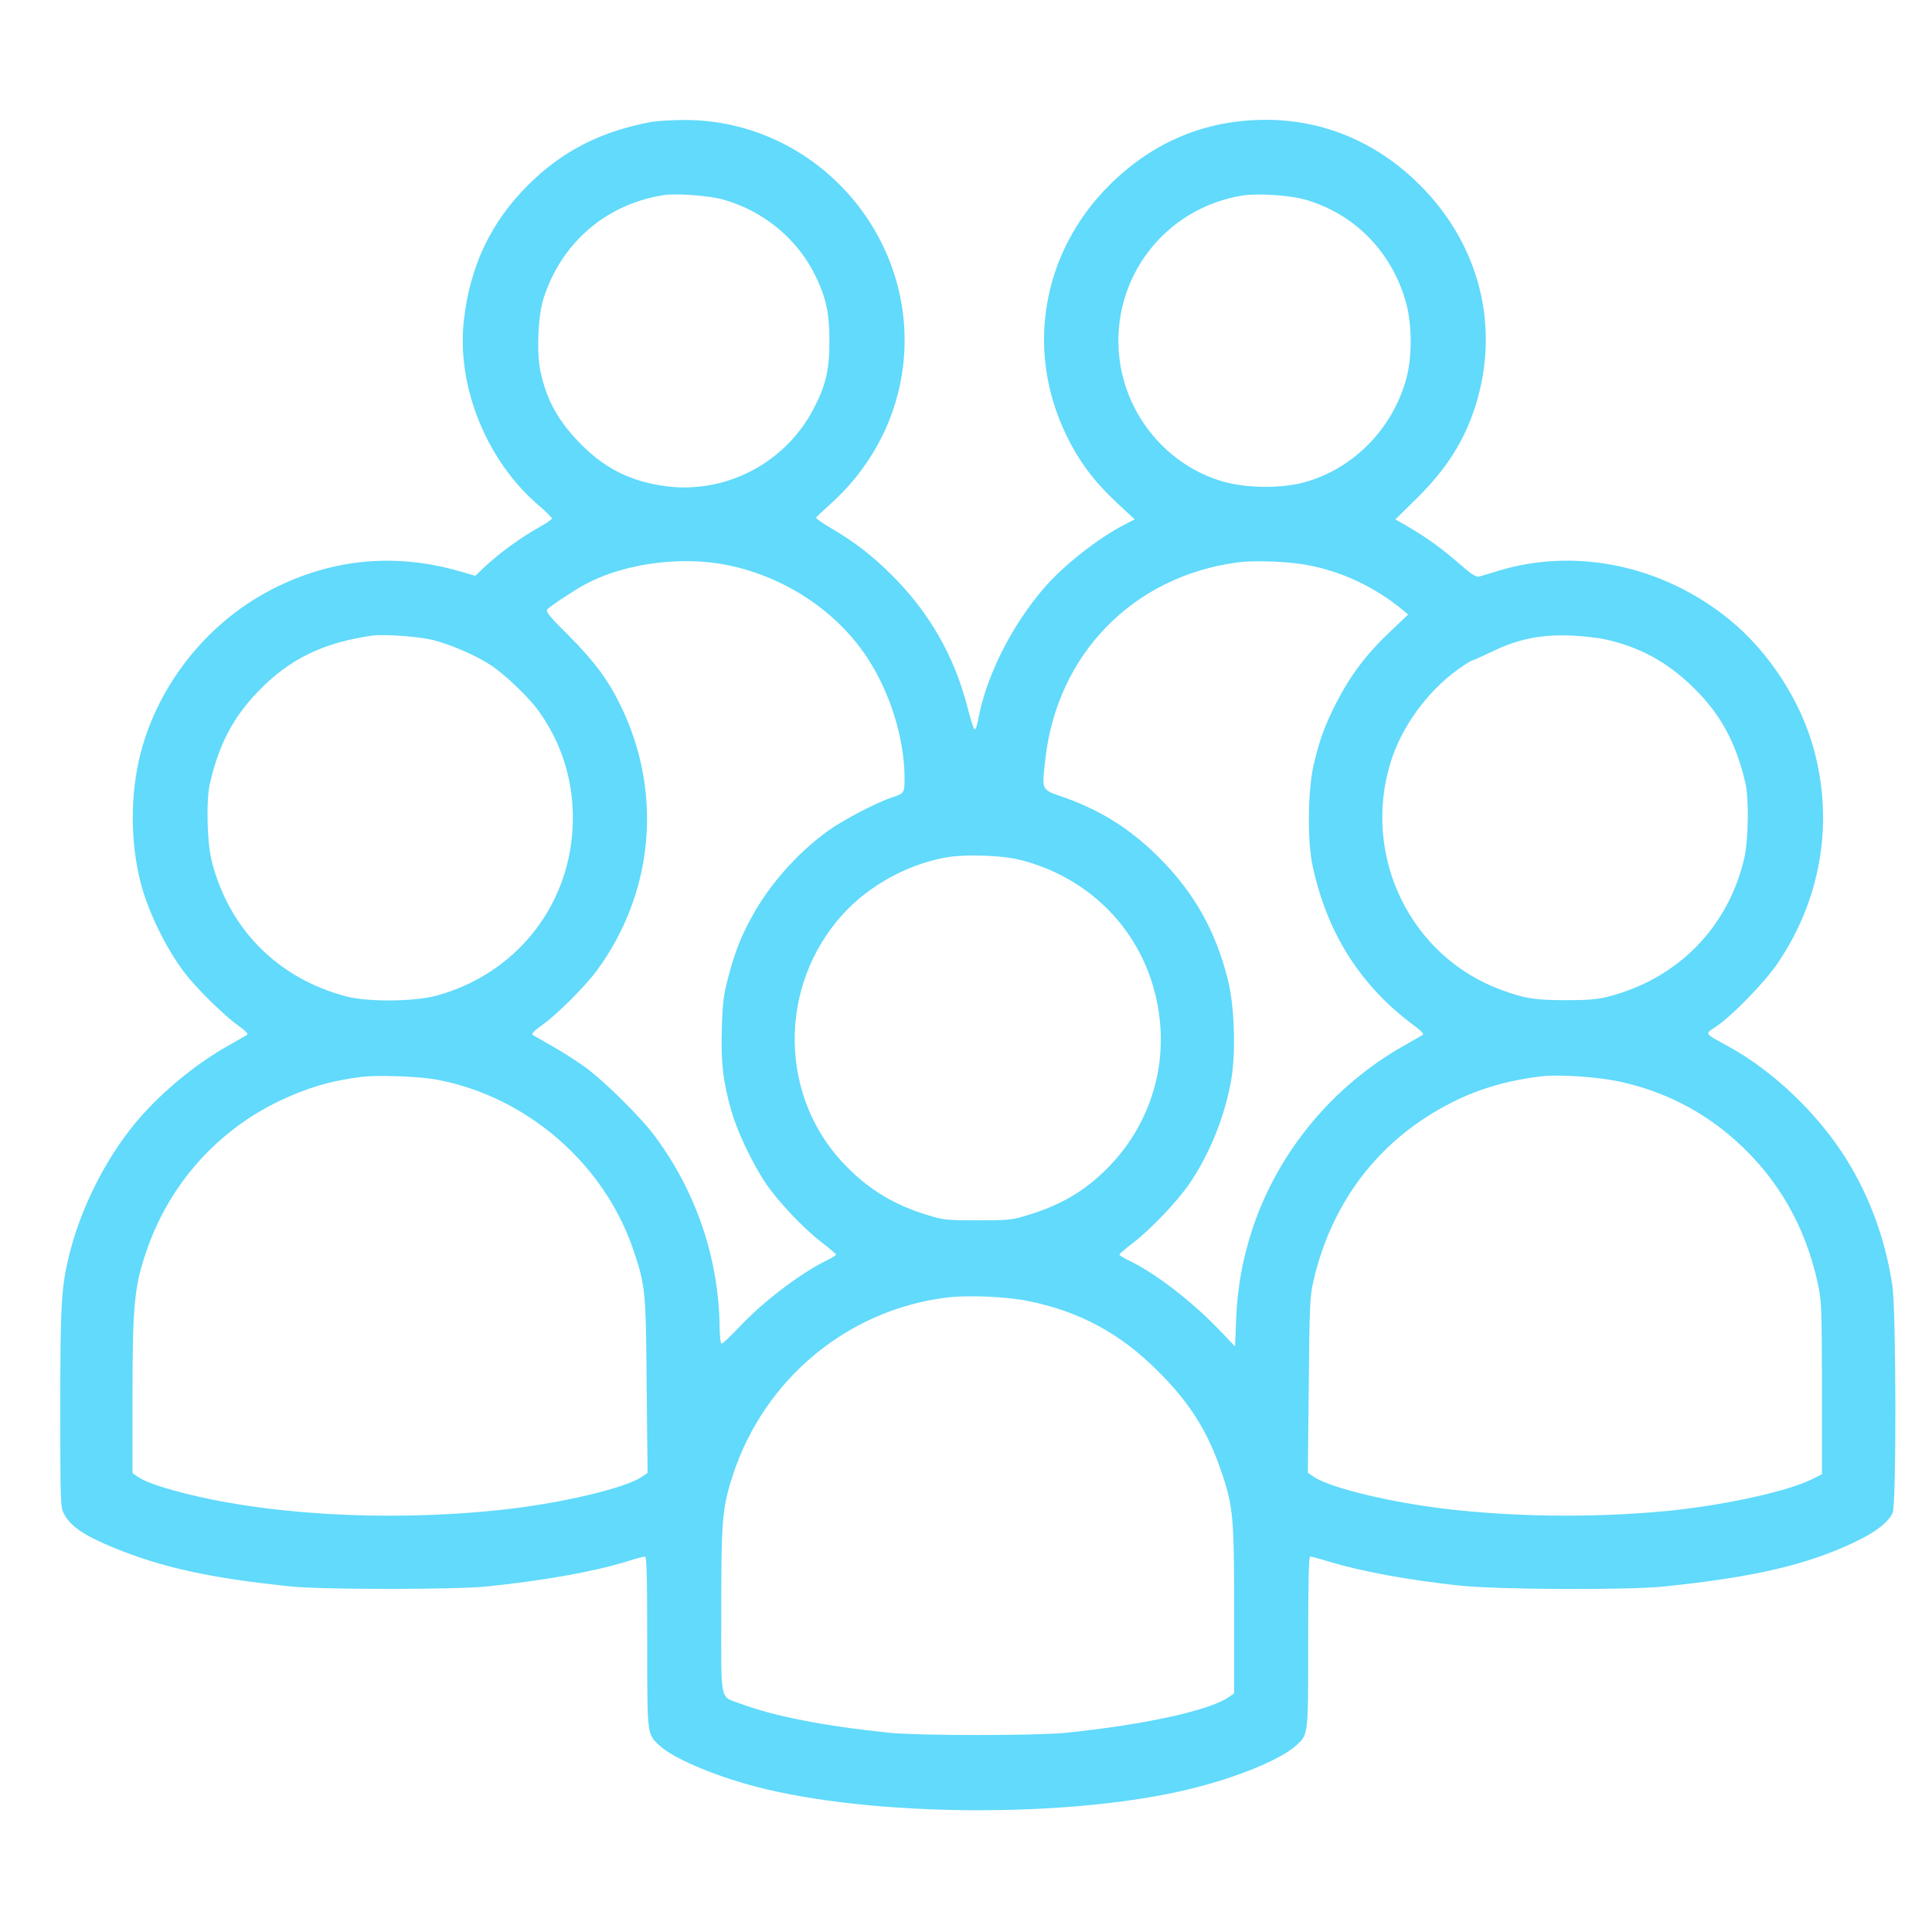 <?xml version="1.0" encoding="UTF-8" standalone="no"?>
<svg
   xmlns:dc="http://purl.org/dc/elements/1.1/"
   xmlns:cc="http://creativecommons.org/ns#"
   xmlns:rdf="http://www.w3.org/1999/02/22-rdf-syntax-ns#"
   xmlns:svg="http://www.w3.org/2000/svg"
   xmlns="http://www.w3.org/2000/svg"
   xmlns:sodipodi="http://sodipodi.sourceforge.net/DTD/sodipodi-0.dtd"
   xmlns:inkscape="http://www.inkscape.org/namespaces/inkscape"
   version="1.0"
   width="320"
   height="320"
   viewBox="0 0 240 240"
   preserveAspectRatio="xMidYMid meet"
   id="svg8"
   sodipodi:docname="community.svg"
   inkscape:version="0.92.3 (2405546, 2018-03-11)">
  <defs
     id="defs12" />
  <sodipodi:namedview
     pagecolor="#ffffff"
     bordercolor="#666666"
     borderopacity="1"
     objecttolerance="10"
     gridtolerance="10"
     guidetolerance="10"
     inkscape:pageopacity="0"
     inkscape:pageshadow="2"
     inkscape:window-width="1920"
     inkscape:window-height="1056"
     id="namedview10"
     showgrid="false"
     fit-margin-top="0"
     fit-margin-left="0"
     fit-margin-right="0"
     fit-margin-bottom="0"
     inkscape:zoom="0.5006316"
     inkscape:cx="-820.53365"
     inkscape:cy="257.87524"
     inkscape:window-x="1920"
     inkscape:window-y="0"
     inkscape:window-maximized="1"
     inkscape:current-layer="svg8"
     units="px" />
  <g
     transform="matrix(0.023,0,0,-0.023,7.49,235.683)"
     id="g6"
     style="fill:#61dafb;fill-opacity:1;stroke:none">
    <path
       style="fill:#61dafb;fill-opacity:1;stroke-width:0.04"
       d="m 278.686,18.582 c -13.133,0 -24.568,4.767 -34.064,14.143 -14.83,14.709 -18.549,36.208 -9.457,54.797 2.748,5.657 6.022,10.021 10.992,14.668 l 3.879,3.598 -2.182,1.131 c -5.657,2.869 -13.336,8.891 -17.619,13.861 -7.112,8.284 -12.607,19.234 -14.305,28.447 -0.323,1.738 -0.646,2.586 -0.889,2.344 -0.242,-0.242 -0.89,-2.343 -1.496,-4.768 -2.869,-11.113 -8.284,-20.65 -16.527,-28.854 -4.364,-4.324 -7.839,-7.031 -13.092,-10.143 -1.94,-1.131 -3.476,-2.221 -3.436,-2.383 0.081,-0.162 1.334,-1.375 2.789,-2.668 8.567,-7.557 14.142,-17.539 15.92,-28.449 4.728,-29.136 -18.304,-55.966 -47.844,-55.684 -2.586,0.04 -5.578,0.202 -6.709,0.404 -11.153,2.061 -19.598,6.384 -27.074,13.859 -8.082,8.082 -12.608,17.62 -13.941,29.379 -1.657,14.386 4.849,30.63 16.285,40.449 1.616,1.374 2.908,2.667 2.908,2.869 0,0.202 -1.008,0.93 -2.221,1.617 -4.486,2.465 -9.254,5.941 -12.811,9.295 l -1.656,1.615 -3.799,-1.09 c -14.184,-4.001 -28.086,-2.547 -41.139,4.322 -13.659,7.193 -24.164,20.408 -28.084,35.279 -2.344,8.931 -2.344,19.679 0,28.609 1.657,6.344 5.536,14.265 9.617,19.6 2.425,3.192 8.527,9.214 11.518,11.355 1.778,1.253 2.383,1.898 2.02,2.141 -0.283,0.162 -2.222,1.252 -4.242,2.424 -7.355,4.162 -15.073,10.63 -20.326,17.055 -6.587,8.042 -11.88,18.79 -14.305,28.893 -1.657,6.87 -1.859,10.709 -1.859,33.016 0,20.447 0.04,21.658 0.768,23.072 1.414,2.748 4.445,4.81 10.951,7.477 10.709,4.364 21.093,6.627 38.793,8.445 6.87,0.687 35.683,0.687 42.432,0 12.648,-1.293 23.719,-3.272 30.912,-5.535 1.778,-0.566 3.475,-1.01 3.758,-1.01 0.364,0 0.486,3.959 0.486,18.547 0,20.367 -0.04,20.124 2.506,22.549 2.95,2.829 11.557,6.547 20.932,9.053 25.458,6.748 69.101,6.991 95.287,0.525 10.426,-2.586 19.761,-6.467 23.074,-9.578 2.505,-2.384 2.465,-2.06 2.465,-22.508 0,-13.295 0.12,-18.588 0.443,-18.588 0.242,0 1.939,0.444 3.758,1.01 7.476,2.263 17.538,4.122 28.934,5.334 8.446,0.889 36.571,1.009 44.451,0.201 19.922,-2.061 31.317,-4.727 41.945,-9.818 4.486,-2.142 7.154,-4.284 8.043,-6.305 0.808,-2.021 0.767,-44.006 -0.082,-49.623 -1.495,-9.9 -4.889,-19.236 -9.98,-27.439 -6.142,-9.9 -15.921,-19.275 -25.781,-24.689 -5.496,-3.031 -5.254,-2.627 -2.547,-4.445 3.516,-2.425 10.507,-9.618 13.295,-13.74 9.294,-13.699 12.205,-30.226 8.043,-46.066 -2.829,-10.911 -9.78,-21.7 -18.549,-28.893 -14.548,-11.84 -33.5,-15.84 -50.473,-10.668 -1.818,0.566 -3.718,1.131 -4.203,1.252 -0.687,0.162 -1.655,-0.486 -4.443,-2.91 -3.718,-3.273 -7.598,-6.02 -11.518,-8.242 l -2.303,-1.334 4.768,-4.688 c 6.466,-6.425 10.304,-12.488 12.729,-20.166 5.375,-17.174 0.93,-34.994 -12.082,-48.047 -9.294,-9.335 -21.014,-14.305 -33.662,-14.305 z m -128.529,16.291 c 3.254,0.032 7.815,0.48 9.967,1.086 9.133,2.546 16.689,8.929 20.568,17.375 2.061,4.486 2.709,7.638 2.709,13.336 0.04,6.385 -0.768,9.86 -3.436,14.951 -6.061,11.719 -18.912,18.549 -31.924,16.973 -7.637,-0.929 -13.456,-3.758 -18.75,-9.092 -5.011,-5.051 -7.597,-9.618 -8.971,-16.084 -0.849,-4.162 -0.527,-12.041 0.686,-15.84 3.92,-12.285 13.861,-20.731 26.469,-22.59 0.657,-0.091 1.597,-0.126 2.682,-0.115 z m 126.4,0.018 c 3.466,-0.053 7.989,0.371 10.535,1.068 10.668,2.99 18.831,11.153 22.023,22.023 1.455,4.809 1.535,12.042 0.242,16.932 -2.95,11.072 -11.639,19.921 -22.469,22.83 -5.051,1.334 -12.405,1.254 -17.537,-0.201 -12.123,-3.475 -21.215,-14.305 -22.67,-27.074 -1.94,-17.134 9.82,-32.611 26.873,-35.359 0.808,-0.131 1.846,-0.201 3.002,-0.219 z M 151.121,114.92 c 3.508,-0.068 6.982,0.219 10.215,0.889 12.325,2.546 23.518,9.941 30.186,19.963 5.132,7.718 8.285,17.86 8.285,26.629 0,3.031 -0.122,3.233 -2.627,4.041 -3.394,1.091 -10.668,4.89 -14.062,7.314 -6.668,4.809 -12.809,11.719 -16.648,18.791 -2.425,4.445 -3.638,7.475 -5.133,13.133 -1.051,4.001 -1.252,5.576 -1.414,11.314 -0.242,7.395 0.283,11.598 2.102,17.982 1.334,4.566 4.405,11.033 7.314,15.479 2.748,4.122 8.404,10.102 12.525,13.254 1.657,1.253 2.99,2.424 2.99,2.545 0,0.162 -0.848,0.688 -1.898,1.213 -5.819,2.788 -14.184,9.173 -19.438,14.83 -1.778,1.859 -3.394,3.395 -3.637,3.395 -0.242,0 -0.403,-1.415 -0.443,-3.557 -0.162,-14.952 -5.093,-29.539 -14.064,-41.621 -3.112,-4.243 -11.314,-12.326 -15.477,-15.316 -1.899,-1.334 -5.052,-3.353 -7.072,-4.484 -1.98,-1.131 -3.879,-2.223 -4.162,-2.385 -0.364,-0.242 0.243,-0.888 2.021,-2.141 3.314,-2.384 9.334,-8.365 11.92,-11.881 12.567,-17.053 14.509,-39.197 5.053,-58.23 -2.627,-5.375 -5.779,-9.537 -11.113,-14.871 -4.243,-4.203 -5.092,-5.294 -4.729,-5.738 0.566,-0.687 5.213,-3.759 7.84,-5.254 5.862,-3.278 13.749,-5.144 21.467,-5.293 z m 126.594,0.018 c 3.479,0.026 7.422,0.325 10.023,0.83 7.395,1.374 14.304,4.607 20.285,9.375 l 1.697,1.414 -4.041,3.84 c -5.011,4.728 -8.526,9.416 -11.436,15.033 -2.707,5.213 -3.96,8.686 -5.213,14.223 -1.212,5.577 -1.334,16.447 -0.162,21.781 3.112,14.588 10.468,26.186 21.984,34.713 1.738,1.293 2.383,1.939 2.02,2.182 -0.283,0.162 -2.142,1.253 -4.162,2.385 -15.477,8.769 -27.357,23.113 -32.934,39.803 -2.182,6.668 -3.274,12.527 -3.598,19.68 l -0.242,6.102 -3.637,-3.797 c -5.9,-6.102 -13.537,-12.003 -19.275,-14.832 -1.293,-0.606 -2.344,-1.252 -2.344,-1.414 0,-0.121 1.333,-1.292 2.99,-2.545 3.839,-2.95 9.536,-8.931 12.203,-12.77 4.526,-6.587 7.92,-15.033 9.254,-22.994 1.01,-6.021 0.687,-16.001 -0.768,-21.699 -2.627,-10.628 -7.394,-19.034 -15.031,-26.672 -6.183,-6.183 -12.609,-10.223 -20.771,-13.133 -4.97,-1.738 -4.809,-1.333 -4.041,-8.162 2.505,-22.953 19.033,-39.967 41.824,-43.078 1.364,-0.197 3.285,-0.279 5.373,-0.264 z M 86.348,131.055 c 3.377,0.042 8.271,0.504 10.574,1.08 3.96,1.01 9.415,3.393 12.607,5.494 3.152,2.101 8.325,7.032 10.467,10.062 5.294,7.395 7.84,16.123 7.355,25.377 -0.849,17.498 -12.69,32.087 -29.783,36.693 -4.688,1.293 -14.749,1.373 -19.396,0.201 -15.073,-3.879 -25.863,-14.708 -29.621,-29.74 -1.01,-4.122 -1.211,-13.336 -0.322,-16.973 2.02,-8.567 5.132,-14.427 10.709,-20.125 6.668,-6.87 14.062,-10.466 24.689,-11.961 0.636,-0.091 1.595,-0.123 2.721,-0.109 z m 256.797,0.053 c 0.81,-0.003 1.643,0.016 2.502,0.057 2.303,0.121 5.374,0.444 6.869,0.768 7.597,1.616 13.78,4.97 19.559,10.668 5.819,5.698 9.173,11.881 11.234,20.65 0.808,3.394 0.686,12.445 -0.203,16.365 -3.475,15.194 -14.508,26.428 -29.742,30.348 -2.384,0.606 -4.404,0.768 -9.496,0.768 -6.668,-0.04 -8.727,-0.362 -13.859,-2.262 -19.72,-7.233 -30.389,-29.055 -24.166,-49.502 2.384,-7.84 8.041,-15.639 14.83,-20.488 1.495,-1.051 2.829,-1.9 3.031,-1.9 0.162,0 1.98,-0.807 4,-1.777 5.162,-2.546 9.769,-3.669 15.441,-3.693 z m -128.439,48.045 c 3.847,-0.018 8.064,0.347 10.641,1.029 16.77,4.405 28.448,17.983 30.186,35.076 1.212,11.921 -2.991,23.679 -11.518,32.205 -4.93,4.97 -10.143,8.001 -17.336,10.184 -3.394,1.051 -4.121,1.133 -10.91,1.133 -6.789,0 -7.516,-0.082 -10.91,-1.133 -7.072,-2.142 -12.527,-5.373 -17.578,-10.465 -14.952,-14.911 -15.316,-39.521 -0.809,-55.361 5.617,-6.102 13.78,-10.629 22.145,-12.205 1.606,-0.303 3.782,-0.452 6.09,-0.463 z m 127.734,48.041 c 4.307,0.032 10.217,0.571 13.672,1.359 9.456,2.101 17.782,6.344 24.854,12.607 9.375,8.324 15.395,18.751 18.143,31.318 0.849,3.92 0.889,5.051 0.93,22.912 v 18.791 l -2.223,1.131 c -5.132,2.546 -18.185,5.455 -30.105,6.748 -15.033,1.576 -32.206,1.575 -47.48,-0.041 -13.012,-1.334 -27.642,-4.767 -31.238,-7.354 l -1.172,-0.809 0.203,-19.033 c 0.162,-17.538 0.242,-19.315 1.01,-22.75 4.041,-17.578 14.588,-31.156 30.348,-39.076 5.819,-2.95 12.123,-4.769 19.438,-5.658 0.929,-0.111 2.187,-0.157 3.623,-0.146 z m -255.533,0.084 c 3.949,0.044 8.486,0.35 10.986,0.83 19.599,3.758 36.41,18.386 42.754,37.217 2.586,7.759 2.708,8.729 2.869,29.5 l 0.201,19.074 -1.172,0.807 c -3.596,2.546 -18.265,5.981 -31.236,7.314 -24.933,2.627 -52.009,0.971 -70.84,-4.242 -4.364,-1.212 -6.587,-2.062 -8.082,-3.072 l -1.09,-0.768 v -16.648 c 0,-20.447 0.404,-24.286 3.273,-32.449 5.011,-14.184 15.356,-25.7 28.812,-32.125 6.142,-2.91 10.95,-4.324 17.617,-5.213 1.379,-0.182 3.537,-0.251 5.906,-0.225 z m 128.5,48.092 c 4.017,0.054 8.44,0.421 11.395,1.027 11.194,2.263 20.124,7.073 28.367,15.357 6.951,6.91 10.91,13.254 13.9,22.225 2.465,7.314 2.668,9.739 2.668,29.984 v 18.062 l -1.092,0.768 c -4.162,2.95 -18.548,6.102 -35.682,7.84 -6.668,0.647 -31.721,0.647 -38.389,0 -14.426,-1.495 -25.217,-3.596 -32.652,-6.385 -4.526,-1.697 -4.121,0.325 -4.121,-20.365 0,-20.124 0.202,-22.388 2.627,-29.783 6.91,-20.811 25.053,-35.804 46.592,-38.471 1.712,-0.212 3.977,-0.292 6.387,-0.26 z"
       transform="matrix(24.746,0,0,-24.746,-384.478,10059.835)"
       id="path4"
       inkscape:connector-curvature="0" />
  </g>
</svg>
